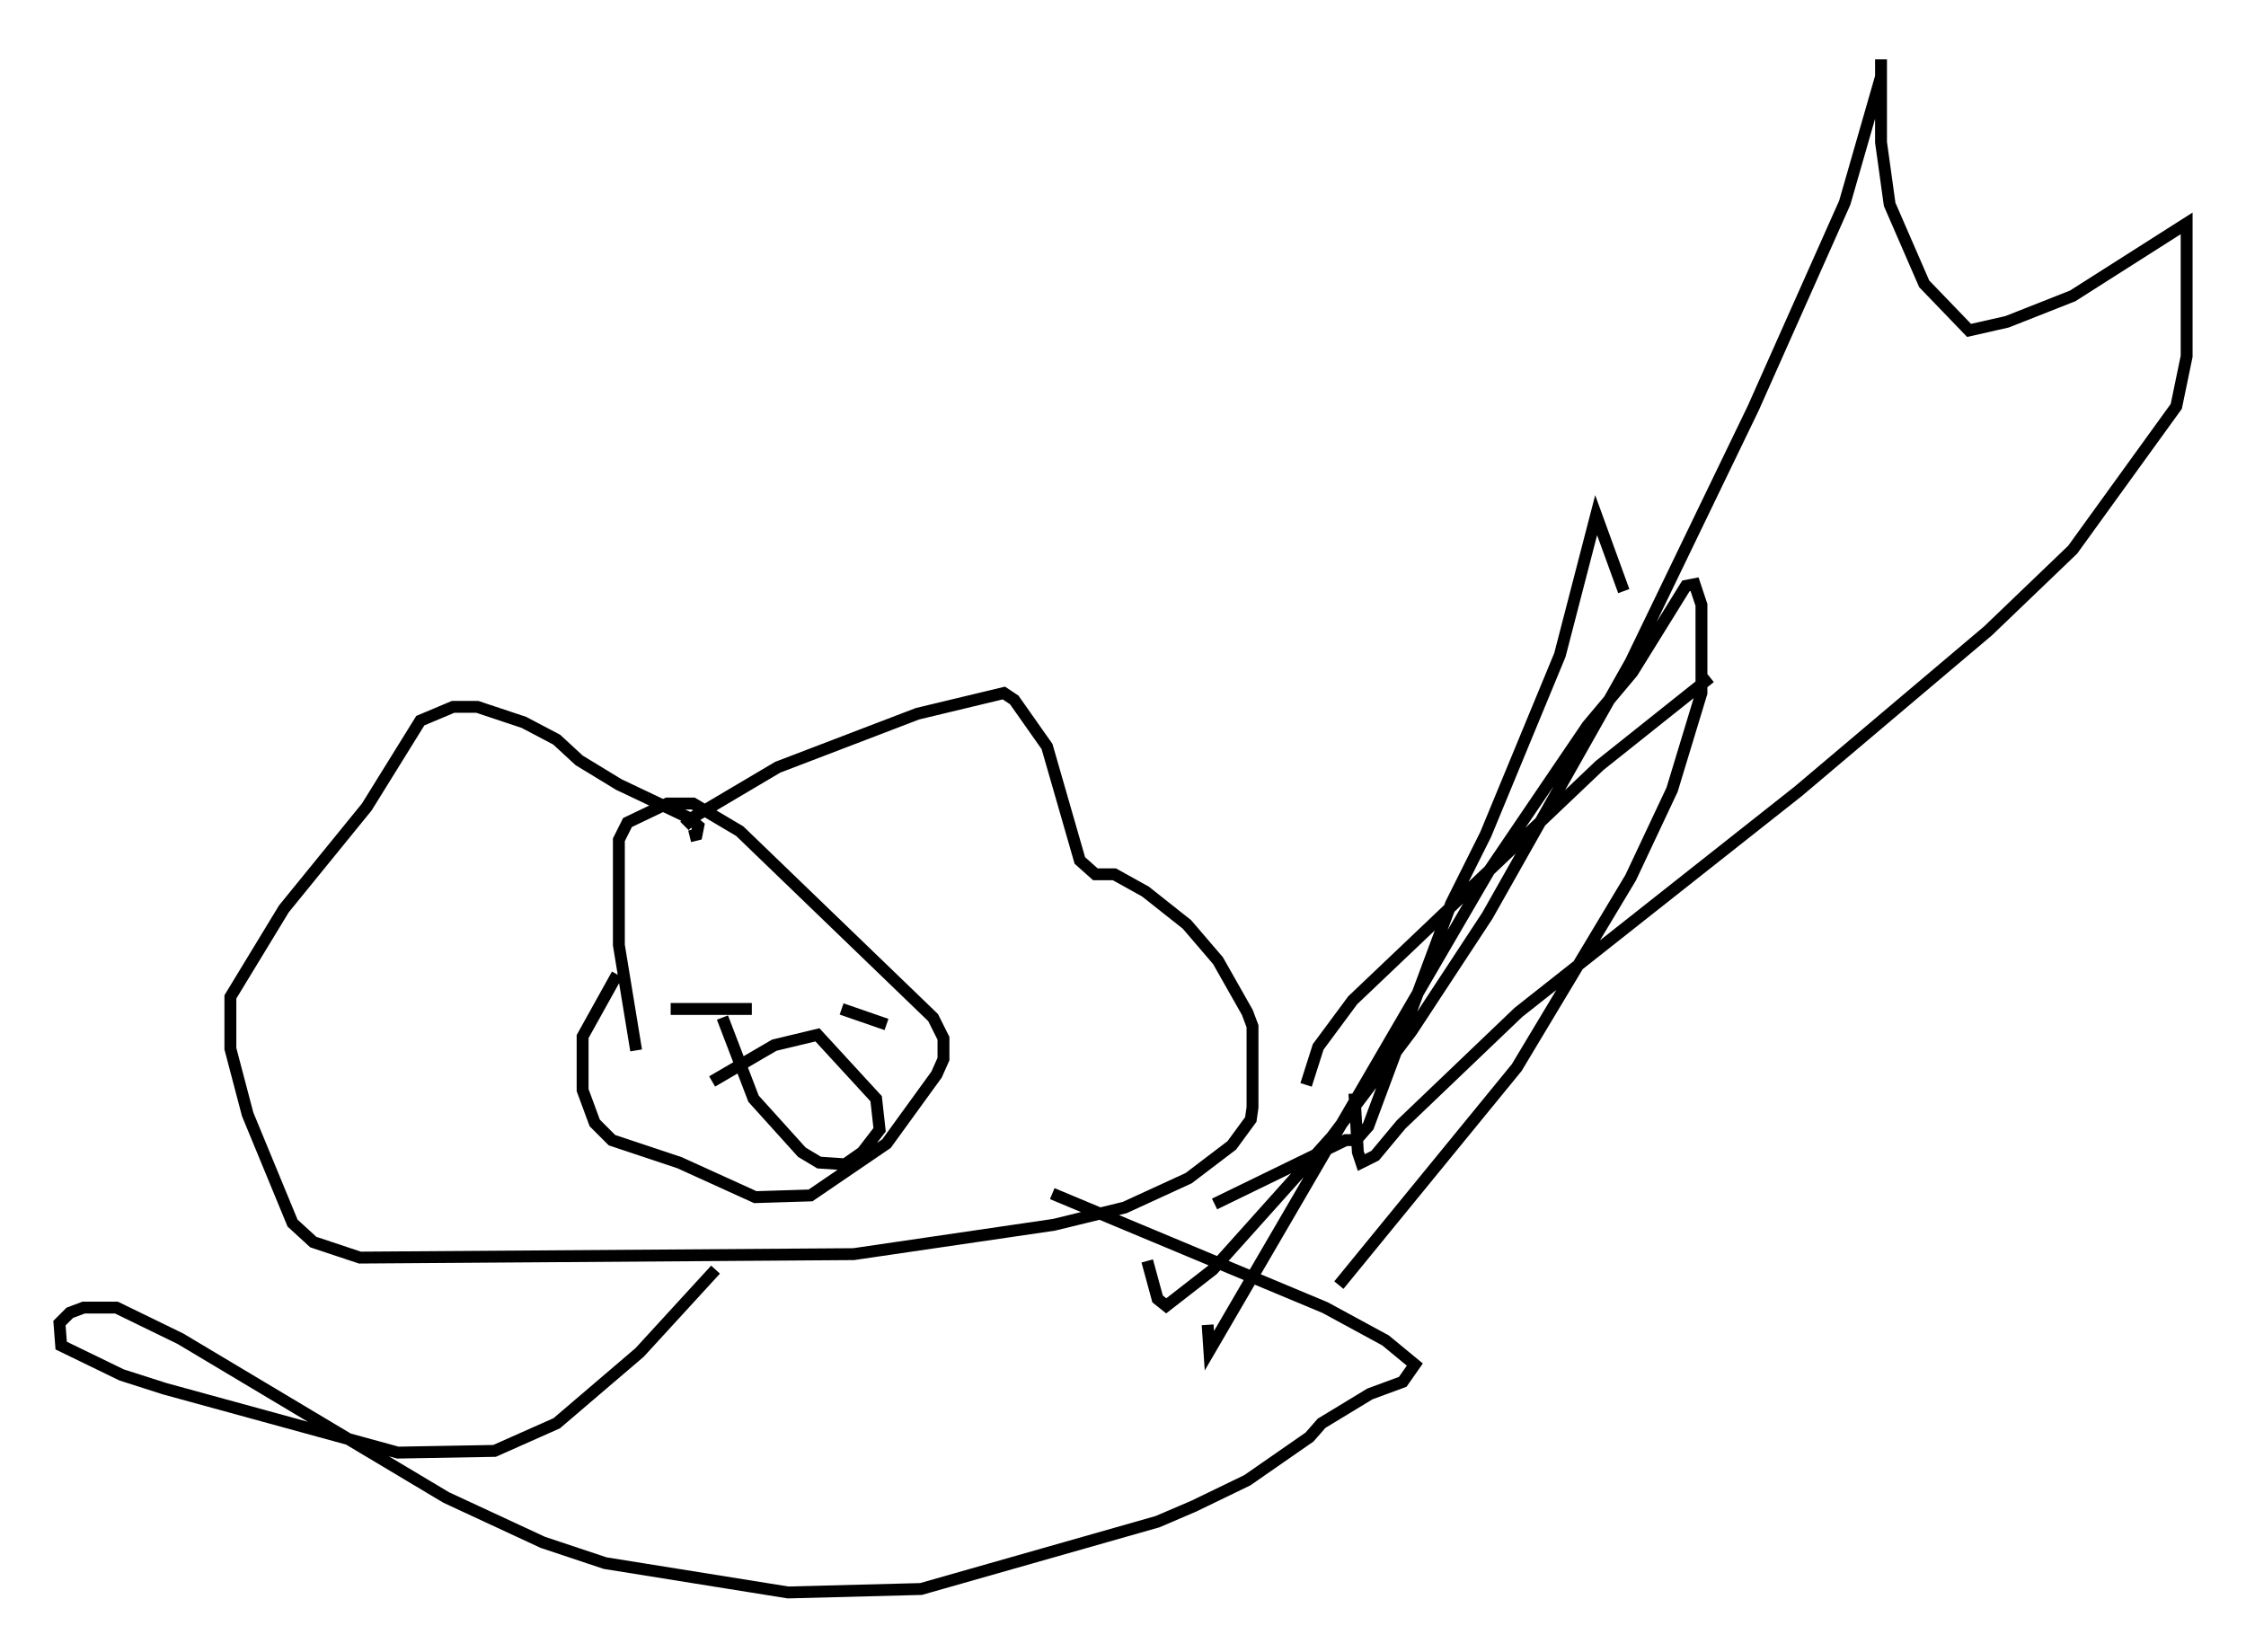 <?xml version="1.0" encoding="utf-8" ?>
<svg baseProfile="full" height="138.983" version="1.1" width="188.949" xmlns="http://www.w3.org/2000/svg" xmlns:ev="http://www.w3.org/2001/xml-events" xmlns:xlink="http://www.w3.org/1999/xlink"><defs /><rect fill="white" height="138.983" width="188.949" x="0" y="0" /><path d="M57.145, 71.089 m0.436, -1.598 l0.726, -0.726 7.117, -4.212 l11.765, -4.503 7.263, -1.743 l0.872, 0.581 2.76, 3.922 l2.76, 9.587 1.307, 1.162 l1.598, 0.0 2.615, 1.453 l3.486, 2.76 2.615, 3.05 l2.469, 4.358 0.436, 1.162 l0.0, 6.827 -0.145, 1.017 l-1.598, 2.179 -3.631, 2.76 l-5.374, 2.469 -5.955, 1.453 l-16.849, 2.469 -41.542, 0.291 l-3.922, -1.307 -1.743, -1.598 l-3.777, -9.151 -1.453, -5.52 l0.0, -4.358 4.503, -7.408 l6.972, -8.57 4.503, -7.263 l2.76, -1.162 2.034, 0.0 l3.922, 1.307 2.76, 1.453 l1.888, 1.743 3.341, 2.034 l5.81, 2.76 0.872, 0.726 l-0.145, 0.726 -0.581, 0.145 m-4.503, 18.011 l-1.453, -8.86 0.0, -8.86 l0.726, -1.453 3.341, -1.598 l2.179, 0.0 3.922, 2.324 l16.268, 15.687 0.872, 1.743 l0.0, 1.743 -0.581, 1.307 l-4.212, 5.81 -6.391, 4.358 l-4.648, 0.145 -6.391, -2.905 l-5.665, -1.888 -1.453, -1.453 l-1.017, -2.76 0.0, -4.503 l2.905, -5.229 m4.793, 4.212 l0.0, 0.0 m7.263, -1.453 l0.0, 0.0 m-0.726, 0.145 l-6.827, 0.0 m14.38, 0.0 l3.777, 1.307 m-14.67, 4.793 l5.229, -3.05 3.631, -0.872 l4.939, 5.374 0.291, 2.615 l-1.453, 1.888 -1.453, 1.017 l-2.179, -0.145 -1.453, -0.872 l-4.067, -4.503 -2.615, -6.827 m-0.581, 21.207 l-6.391, 6.972 -6.972, 5.955 l-5.229, 2.324 -8.134, 0.145 l-19.609, -5.374 -3.631, -1.162 l-5.084, -2.469 -0.145, -1.888 l0.872, -0.872 1.162, -0.436 l2.76, 0.0 5.374, 2.615 l22.369, 13.363 8.134, 3.777 l5.229, 1.743 15.397, 2.469 l11.184, -0.291 19.899, -5.665 l3.05, -1.307 4.503, -2.179 l5.229, -3.631 1.017, -1.162 l4.067, -2.469 2.76, -1.017 l1.017, -1.453 -2.469, -2.034 l-5.084, -2.76 -22.95, -9.587 m24.112, 7.698 l14.961, -18.302 9.587, -15.978 l3.486, -7.408 2.469, -8.134 l0.0, -7.408 -0.581, -1.743 l-0.726, 0.145 -4.503, 7.263 l-3.777, 4.503 -8.279, 12.201 l-23.531, 40.38 -0.145, -2.179 m12.346, -19.464 l0.291, 4.939 0.291, 0.872 l1.162, -0.581 2.179, -2.615 l9.877, -9.441 23.531, -18.592 l15.978, -13.508 7.117, -6.827 l8.715, -12.056 0.872, -4.212 l0.0, -11.184 -9.587, 6.101 l-5.52, 2.179 -3.196, 0.726 l-3.777, -3.922 -2.905, -6.682 l-0.726, -5.229 0.0, -6.972 l0.0, 1.453 -3.05, 10.603 l-7.698, 17.285 -10.313, 21.352 l-12.056, 21.352 -6.391, 9.732 l-6.682, 8.86 -10.022, 11.184 l-3.922, 3.05 -0.726, -0.581 l-0.872, -3.196 m5.665, -4.793 l11.039, -5.374 0.872, 0.0 l1.017, -1.162 6.972, -18.737 l2.905, -5.81 6.246, -15.106 l3.05, -11.765 2.324, 6.391 m7.263, 7.263 l-9.296, 7.408 -20.771, 19.754 l-2.905, 3.922 -1.017, 3.196 " fill="none" stroke="black" stroke-width="1" /></svg>